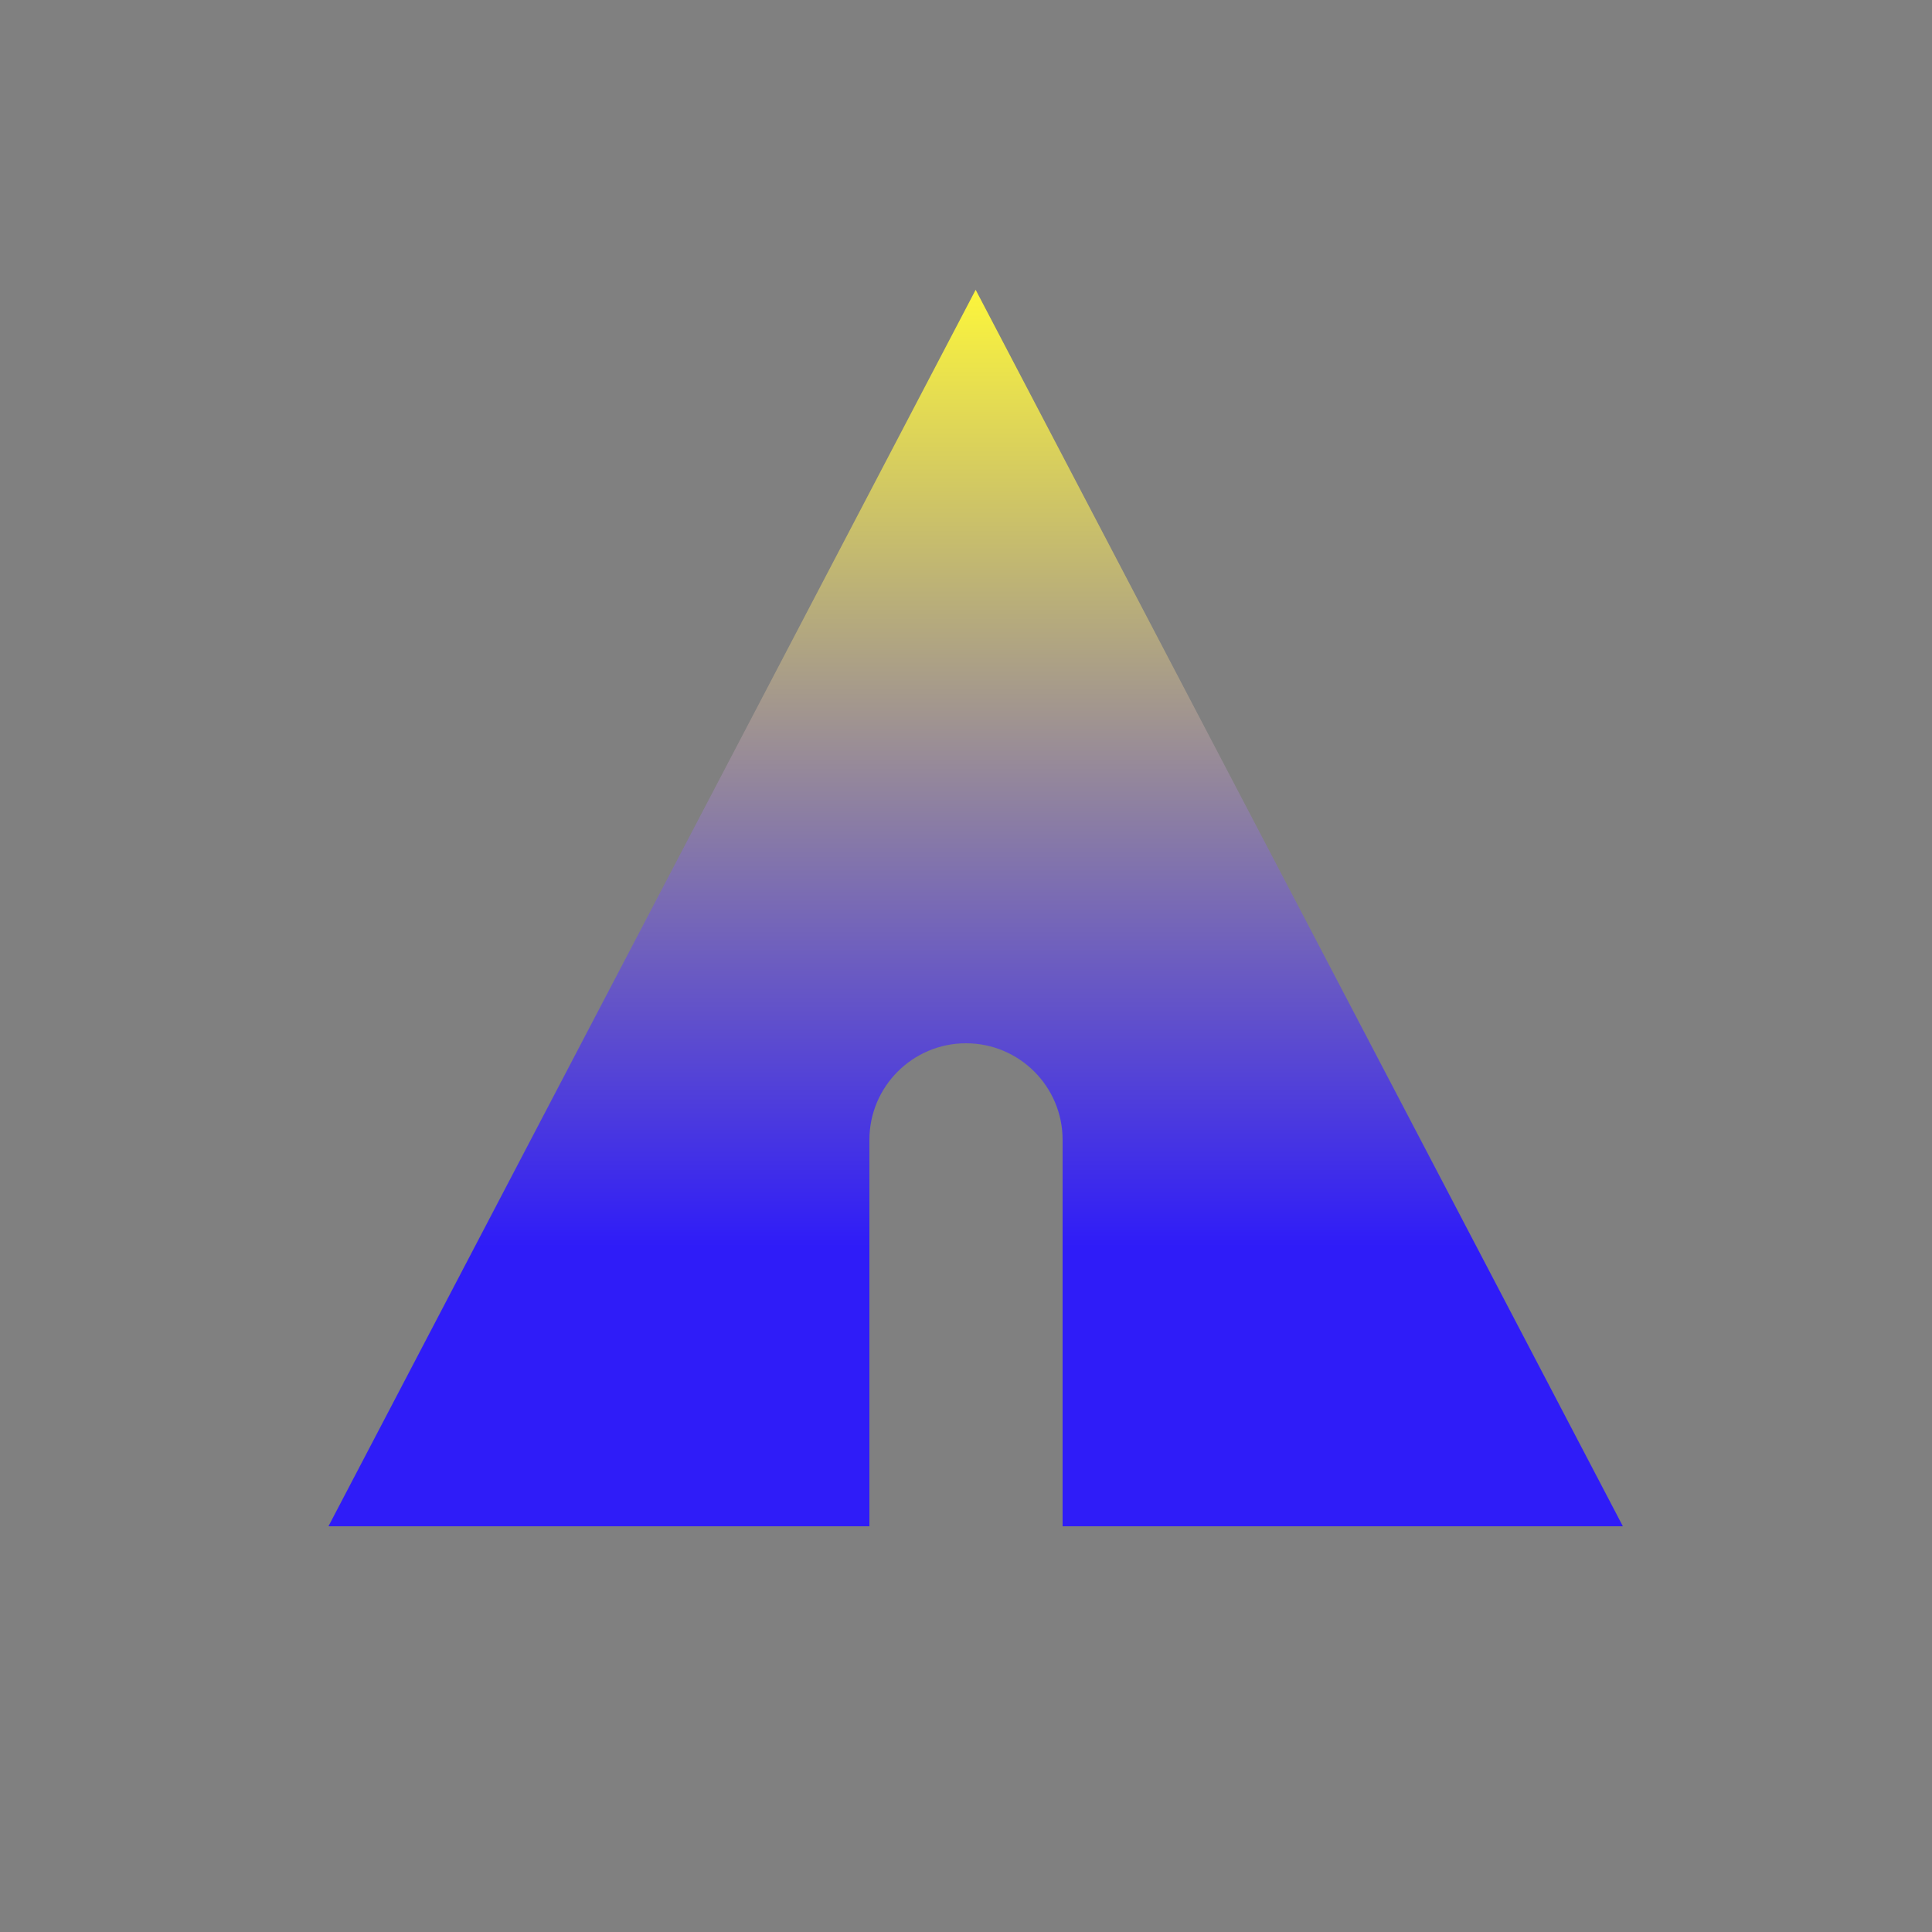 <?xml version="1.0" encoding="UTF-8"?>
<svg width="100px" height="100px" viewBox="0 0 100 100" version="1.1" xmlns="http://www.w3.org/2000/svg" xmlns:xlink="http://www.w3.org/1999/xlink">
    <rect x="0" y="0" width="100" height="100" fill="#808080" stroke="none"/>
    <!-- Generator: Sketch 52.6 (67491) - http://www.bohemiancoding.com/sketch -->
    <title>archives</title>
    <desc>Created with Sketch.</desc>
    <defs>
        <linearGradient x1="50%" y1="0%" x2="50%" y2="77.435%" id="linearGradient-1">
            <stop stop-color="#FCF53C" offset="0%"></stop>
            <stop stop-color="#2F1CF8" offset="100%"></stop>
        </linearGradient>
    </defs>
    <g id="archives" stroke="none" stroke-width="1" fill="none" fill-rule="evenodd">
        <path d="M55,79 L55,59 C55,56.239 52.761,54 50,54 C47.239,54 45,56.239 45,59 L45,79 L17,79 L50.5,15 L84,79 L55,79 Z" id="Combined-Shape" fill="url(#linearGradient-1)"></path>
    </g>
</svg>